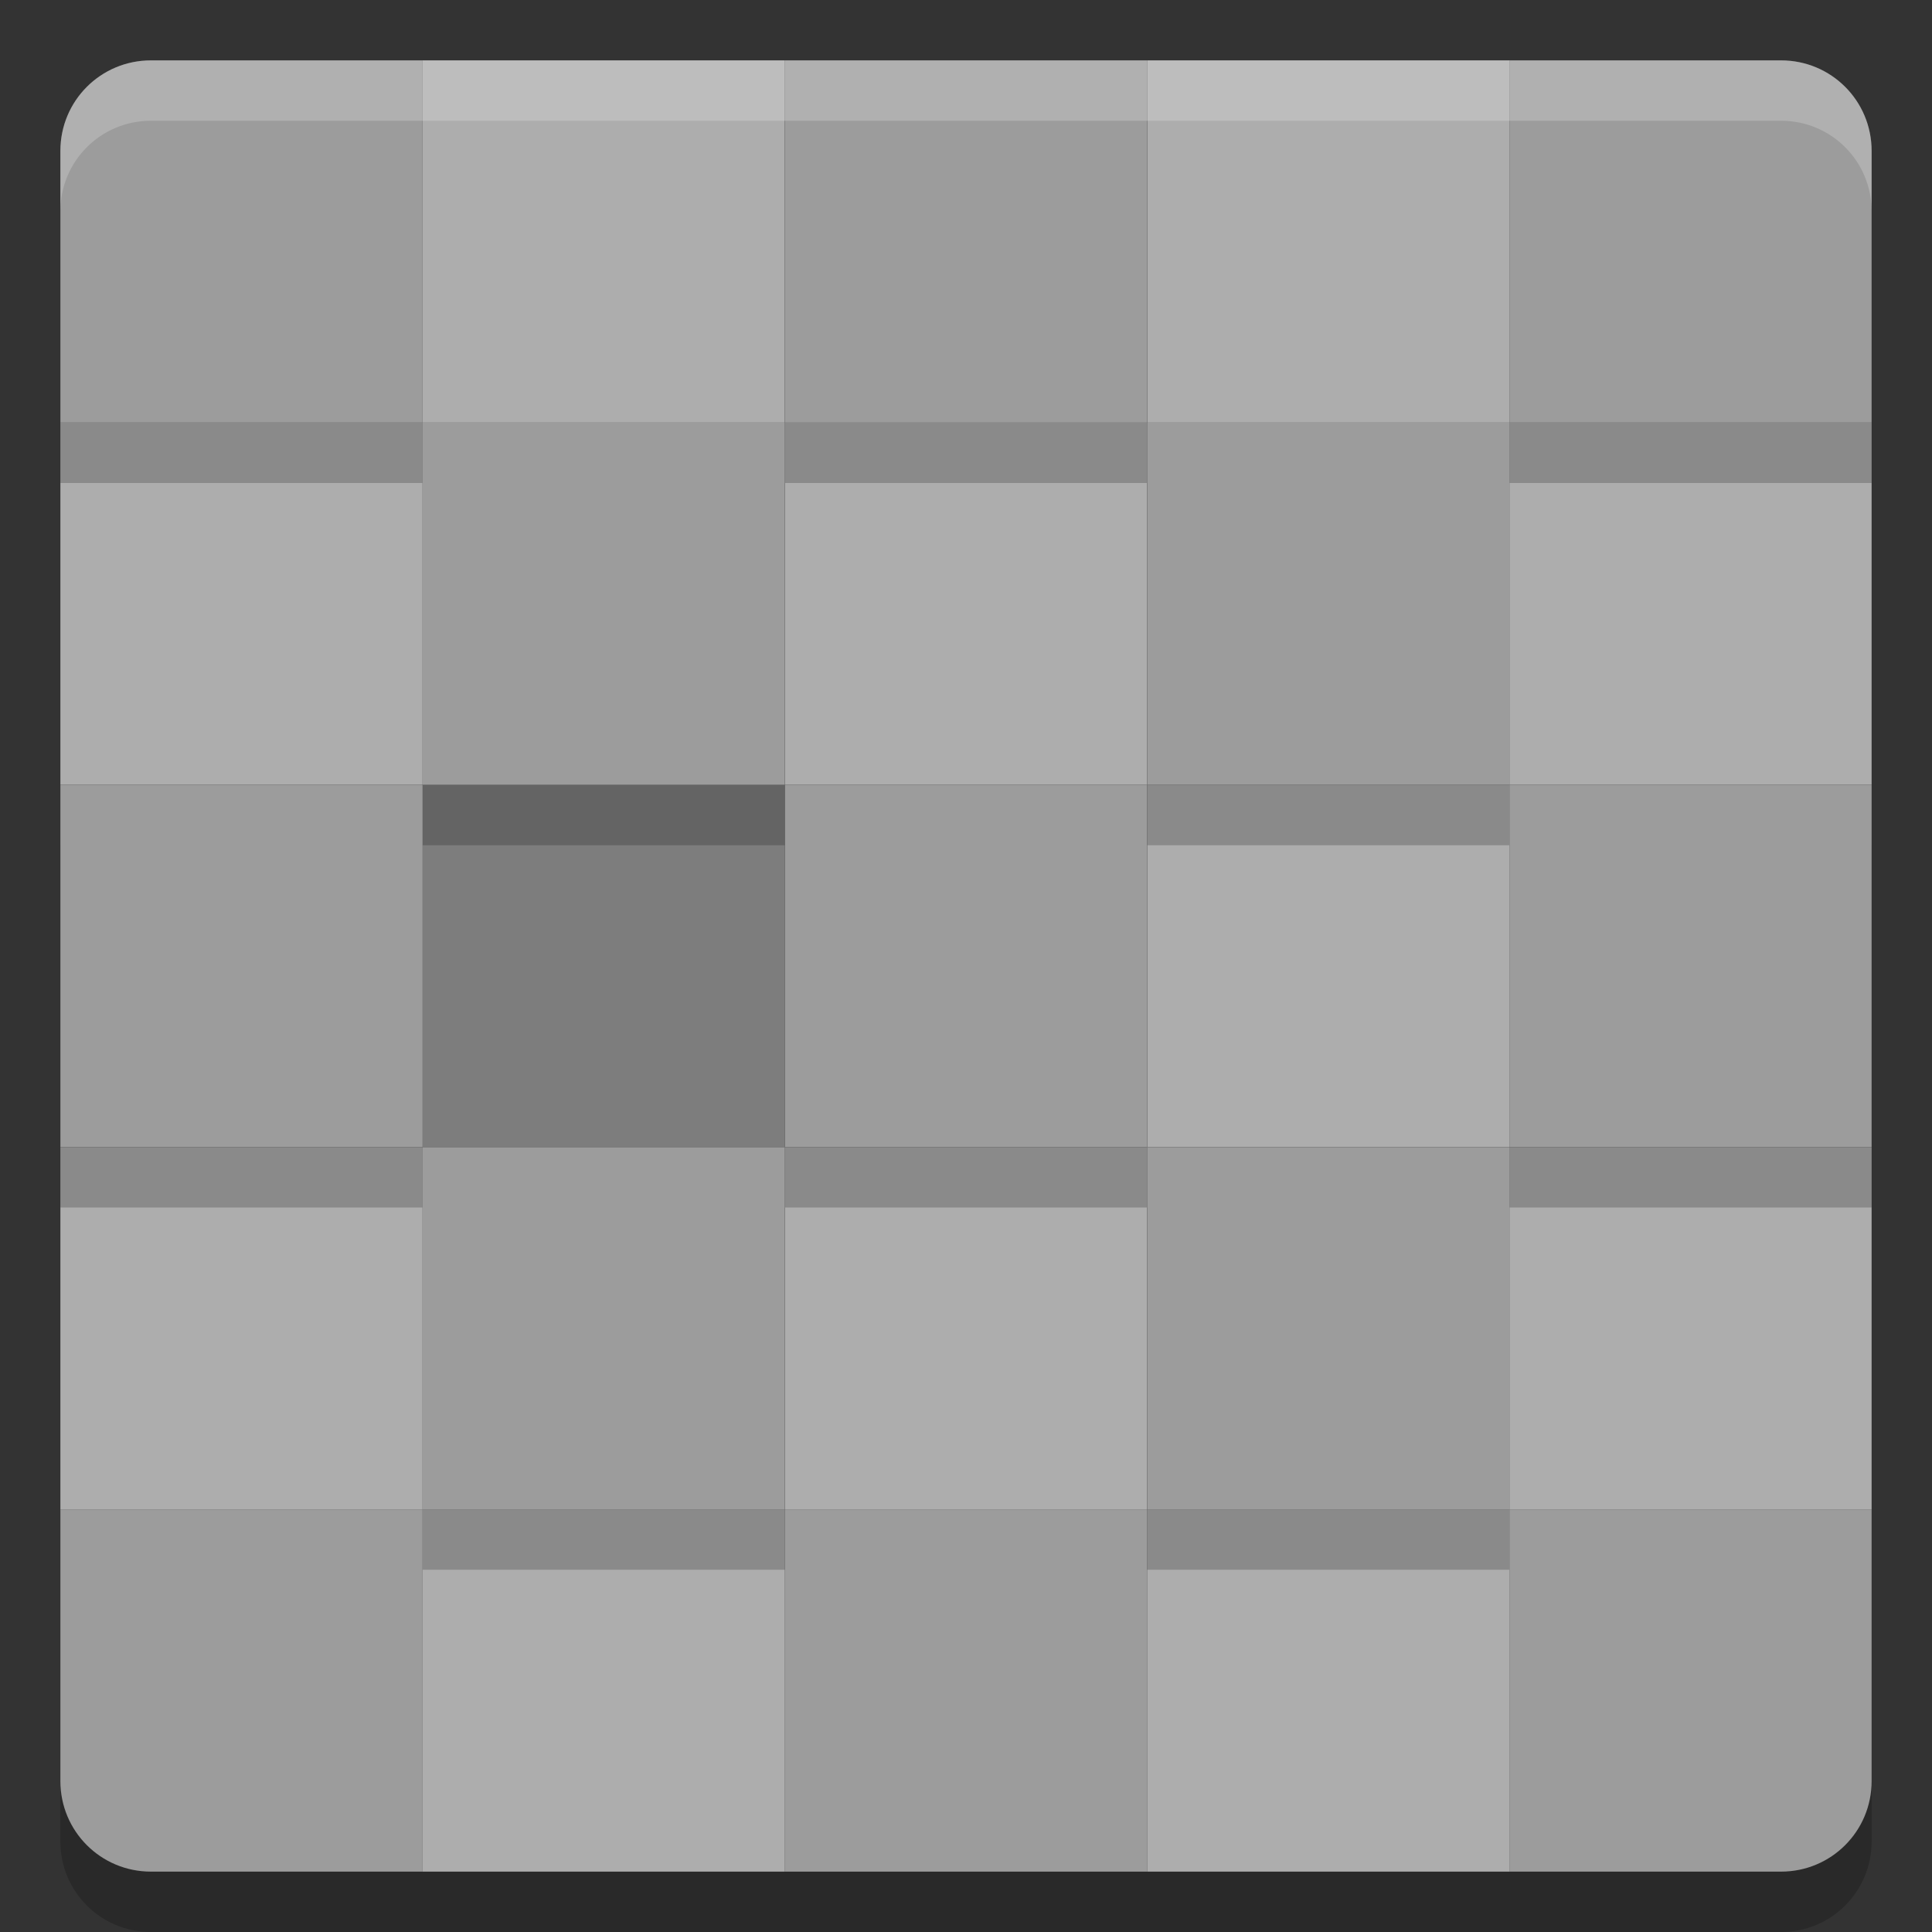 <svg xmlns="http://www.w3.org/2000/svg" width="32" height="32" version="1">
 <rect width="100%" height="100%" fill="#333333" stroke="none"/>
 <path style="opacity:0.2" d="M 2.5,2 C 1.669,2 1,2.669 1,3.5 l 0,4.5 0,6 0,6 0,6 0,4.5 C 1,31.331 1.669,32 2.5,32 l 4.5,0 6,0 6,0 6,0 4.5,0 c 0.831,0 1.5,-0.669 1.5,-1.5 l 0,-4.5 0,-6 0,-6 0,-6 0,-4.5 C 31,2.669 30.331,2 29.5,2 L 25,2 19,2 13,2 7,2 2.5,2 Z"/>
 <rect width="6" height="6" x="1" y="7" ry="0" style="fill:#adadad"/>
 <rect width="6" height="6" x="1" y="19" ry="0" style="fill:#adadad"/>
 <path style="fill:#9c9c9c" d="m 1,25 0,4.5 c 0,0.831 0.669,1.5 1.5,1.5 l 4.5,0 0,-6 -6,0 z"/>
 <rect width="6" height="6" x="25" y="7" ry="0" style="fill:#adadad"/>
 <rect width="6" height="6" x="25" y="19" ry="0" style="fill:#adadad"/>
 <path style="fill:#9c9c9c" d="m 25,25 0,6 4.5,0 c 0.831,0 1.5,-0.669 1.5,-1.5 l 0,-4.5 -6,0 z"/>
 <rect width="6" height="6" x="13" y="7" ry="0" style="fill:#adadad"/>
 <rect width="6" height="6" x="13" y="19" ry="0" style="fill:#adadad"/>
 <rect width="6" height="6" x="13" y="25" ry="0" style="fill:#9c9c9c"/>
 <rect width="6" height="6" x="7" y="1" ry="0" style="fill:#adadad"/>
 <rect width="6" height="6" x="7" y="13" ry="0" style="fill:#7d7d7d"/>
 <rect width="6" height="6" x="7" y="25" ry="0" style="fill:#adadad"/>
 <rect width="6" height="6" x="19" y="1" ry="0" style="fill:#adadad"/>
 <rect width="6" height="6" x="19" y="13" ry="0" style="fill:#adadad"/>
 <rect width="6" height="6" x="19" y="25" ry="0" style="fill:#adadad"/>
 <path d="m 2.5,2 c -0.831,0 -1.5,0.669 -1.5,1.5 l 0,4.5 6,0 0,-6 -4.5,0 z" style="opacity:0.2"/>
 <path style="fill:#9c9c9c" d="m 2.5,1 c -0.831,0 -1.5,0.669 -1.5,1.5 l 0,4.5 6,0 0,-6 -4.5,0 z"/>
 <rect style="opacity:0.2" width="6" height="6" x="1" y="14" ry="0"/>
 <rect width="6" height="6" x="1" y="13" ry="0" style="fill:#9c9c9c"/>
 <path d="m 25,2 0,6 6,0 0,-4.5 c 0,-0.831 -0.669,-1.5 -1.5,-1.5 l -4.5,0 z" style="opacity:0.2"/>
 <path style="fill:#9c9c9c" d="m 25,1 0,6 6,0 0,-4.5 c 0,-0.831 -0.669,-1.5 -1.5,-1.5 l -4.5,0 z"/>
 <rect style="opacity:0.2" width="6" height="6" x="25" y="14" ry="0"/>
 <rect width="6" height="6" x="25" y="13" ry="0" style="fill:#9c9c9c"/>
 <rect style="opacity:0.2" width="6" height="6" x="13" y="2" ry="0"/>
 <rect width="6" height="6" x="13" y="1" ry="0" style="fill:#9c9c9c"/>
 <rect style="opacity:0.2" width="6" height="6" x="13" y="14" ry="0"/>
 <rect width="6" height="6" x="13" y="13" ry="0" style="fill:#9c9c9c"/>
 <rect style="opacity:0.2" width="6" height="6" x="7" y="8" ry="0"/>
 <rect width="6" height="6" x="7" y="7" ry="0" style="fill:#9c9c9c"/>
 <rect style="opacity:0.2" width="6" height="6" x="7" y="20" ry="0"/>
 <rect width="6" height="6" x="7" y="19" ry="0" style="fill:#9c9c9c"/>
 <rect style="opacity:0.2" width="6" height="6" x="19" y="8" ry="0"/>
 <rect width="6" height="6" x="19" y="7" ry="0" style="fill:#9c9c9c"/>
 <rect style="opacity:0.2" width="6" height="6" x="19" y="20" ry="0"/>
 <rect width="6" height="6" x="19" y="19" ry="0" style="fill:#9c9c9c"/>
 <path style="fill:#ffffff;opacity:0.2" d="M 2.5 1 C 1.669 1 1 1.669 1 2.5 L 1 3.5 C 1 2.669 1.669 2 2.5 2 L 7 2 L 13 2 L 19 2 L 25 2 L 29.5 2 C 30.331 2 31 2.669 31 3.5 L 31 2.5 C 31 1.669 30.331 1 29.5 1 L 25 1 L 19 1 L 13 1 L 7 1 L 2.5 1 z"/>
</svg>
